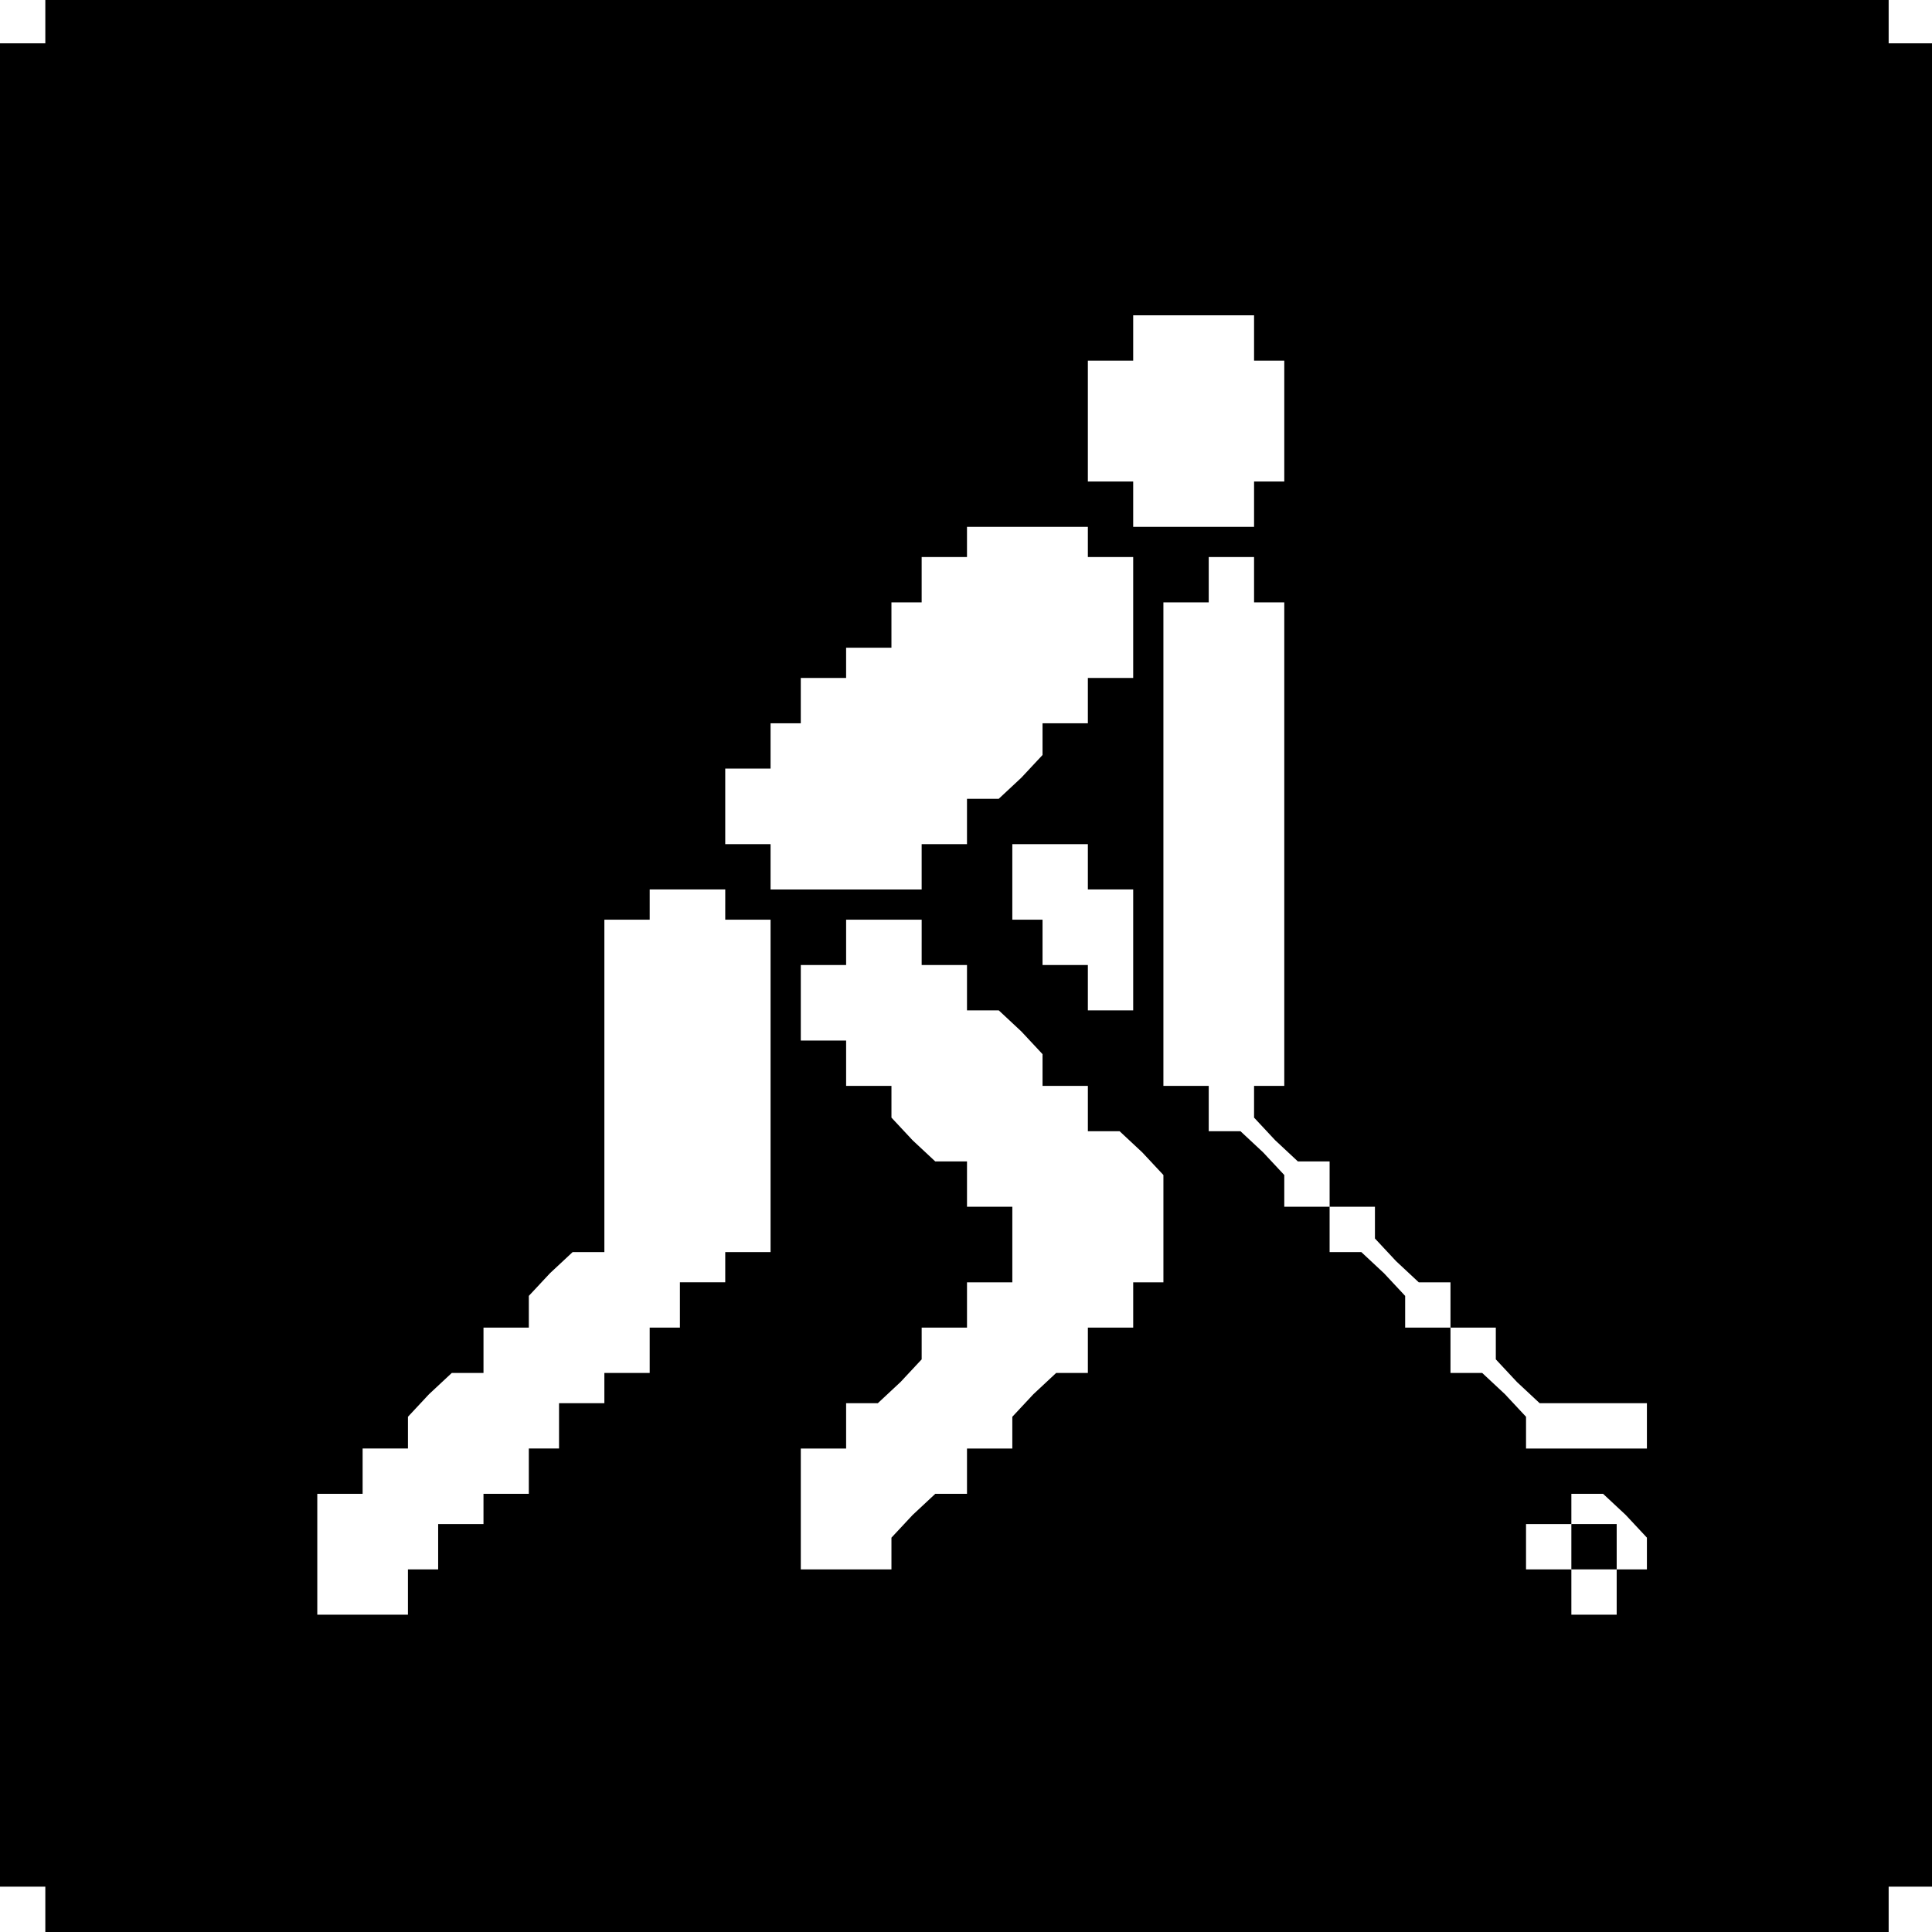 <?xml version="1.0" standalone="no"?>
<!DOCTYPE svg PUBLIC "-//W3C//DTD SVG 20010904//EN"
 "http://www.w3.org/TR/2001/REC-SVG-20010904/DTD/svg10.dtd">
<svg version="1.0" xmlns="http://www.w3.org/2000/svg"
 width="468pt" height="468pt" viewBox="0 0 468 468"
 preserveAspectRatio="xMidYMid meet">
<g transform="translate(0,468) scale(0.366,-0.366)"
fill="#000000" stroke="none">
<path d="M30 1265 l0 -15 -15 0 -15 0 0 -610 0 -610 15 0 15 0 0 -15 0 -15
610 0 610 0 0 15 0 15 15 0 15 0 0 610 0 610 -15 0 -15 0 0 15 0 15 -610 0
-610 0 0 -15z m800 -210 l0 -15 10 0 10 0 0 -40 0 -40 -10 0 -10 0 0 -15 0
-15 -40 0 -40 0 0 15 0 15 -15 0 -15 0 0 40 0 40 15 0 15 0 0 15 0 15 40 0 40
0 0 -15z m-110 -135 l0 -10 15 0 15 0 0 -40 0 -40 -15 0 -15 0 0 -15 0 -15
-15 0 -15 0 0 -11 0 -10 -14 -15 -15 -14 -10 0 -11 0 0 -15 0 -15 -15 0 -15 0
0 -15 0 -15 -50 0 -50 0 0 15 0 15 -15 0 -15 0 0 25 0 25 15 0 15 0 0 15 0 15
10 0 10 0 0 15 0 15 15 0 15 0 0 10 0 10 15 0 15 0 0 15 0 15 10 0 10 0 0 15
0 15 15 0 15 0 0 10 0 10 40 0 40 0 0 -10z m110 -25 l0 -15 10 0 10 0 0 -160
0 -160 -10 0 -10 0 0 -11 0 -10 14 -15 15 -14 10 0 11 0 0 -15 0 -15 15 0 15
0 0 -11 0 -10 14 -15 15 -14 10 0 11 0 0 -15 0 -15 15 0 15 0 0 -11 0 -10 14
-15 15 -14 35 0 36 0 0 -15 0 -15 -40 0 -40 0 0 11 0 10 -14 15 -15 14 -10 0
-11 0 0 15 0 15 -15 0 -15 0 0 11 0 10 -14 15 -15 14 -10 0 -11 0 0 15 0 15
-15 0 -15 0 0 11 0 10 -14 15 -15 14 -10 0 -11 0 0 15 0 15 -15 0 -15 0 0 160
0 160 15 0 15 0 0 15 0 15 15 0 15 0 0 -15z m-110 -190 l0 -15 15 0 15 0 0
-40 0 -40 -15 0 -15 0 0 15 0 15 -15 0 -15 0 0 15 0 15 -10 0 -10 0 0 25 0 25
25 0 25 0 0 -15z m-240 -25 l0 -10 15 0 15 0 0 -110 0 -110 -15 0 -15 0 0 -10
0 -10 -15 0 -15 0 0 -15 0 -15 -10 0 -10 0 0 -15 0 -15 -15 0 -15 0 0 -10 0
-10 -15 0 -15 0 0 -15 0 -15 -10 0 -10 0 0 -15 0 -15 -15 0 -15 0 0 -10 0 -10
-15 0 -15 0 0 -15 0 -15 -10 0 -10 0 0 -15 0 -15 -30 0 -30 0 0 40 0 40 15 0
15 0 0 15 0 15 15 0 15 0 0 11 0 10 14 15 15 14 10 0 11 0 0 15 0 15 15 0 15
0 0 11 0 10 14 15 15 14 10 0 11 0 0 110 0 110 15 0 15 0 0 10 0 10 25 0 25 0
0 -10z m130 -25 l0 -15 15 0 15 0 0 -15 0 -15 11 0 10 0 15 -14 14 -15 0 -10
0 -11 15 0 15 0 0 -15 0 -15 11 0 10 0 15 -14 14 -15 0 -35 0 -36 -10 0 -10 0
0 -15 0 -15 -15 0 -15 0 0 -15 0 -15 -11 0 -10 0 -15 -14 -14 -15 0 -10 0 -11
-15 0 -15 0 0 -15 0 -15 -11 0 -10 0 -15 -14 -14 -15 0 -10 0 -11 -30 0 -30 0
0 40 0 40 15 0 15 0 0 15 0 15 11 0 10 0 15 14 14 15 0 10 0 11 15 0 15 0 0
15 0 15 15 0 15 0 0 25 0 25 -15 0 -15 0 0 15 0 15 -11 0 -10 0 -15 14 -14 15
0 10 0 11 -15 0 -15 0 0 15 0 15 -15 0 -15 0 0 25 0 25 15 0 15 0 0 15 0 15
25 0 25 0 0 -15z m466 -379 l14 -15 0 -10 0 -11 -10 0 -10 0 0 -15 0 -15 -15
0 -15 0 0 15 0 15 -15 0 -15 0 0 15 0 15 15 0 15 0 0 10 0 10 11 0 10 0 15
-14z"/>
<path d="M1040 255 l0 -15 15 0 15 0 0 15 0 15 -15 0 -15 0 0 -15z"/>
</g>
</svg>

